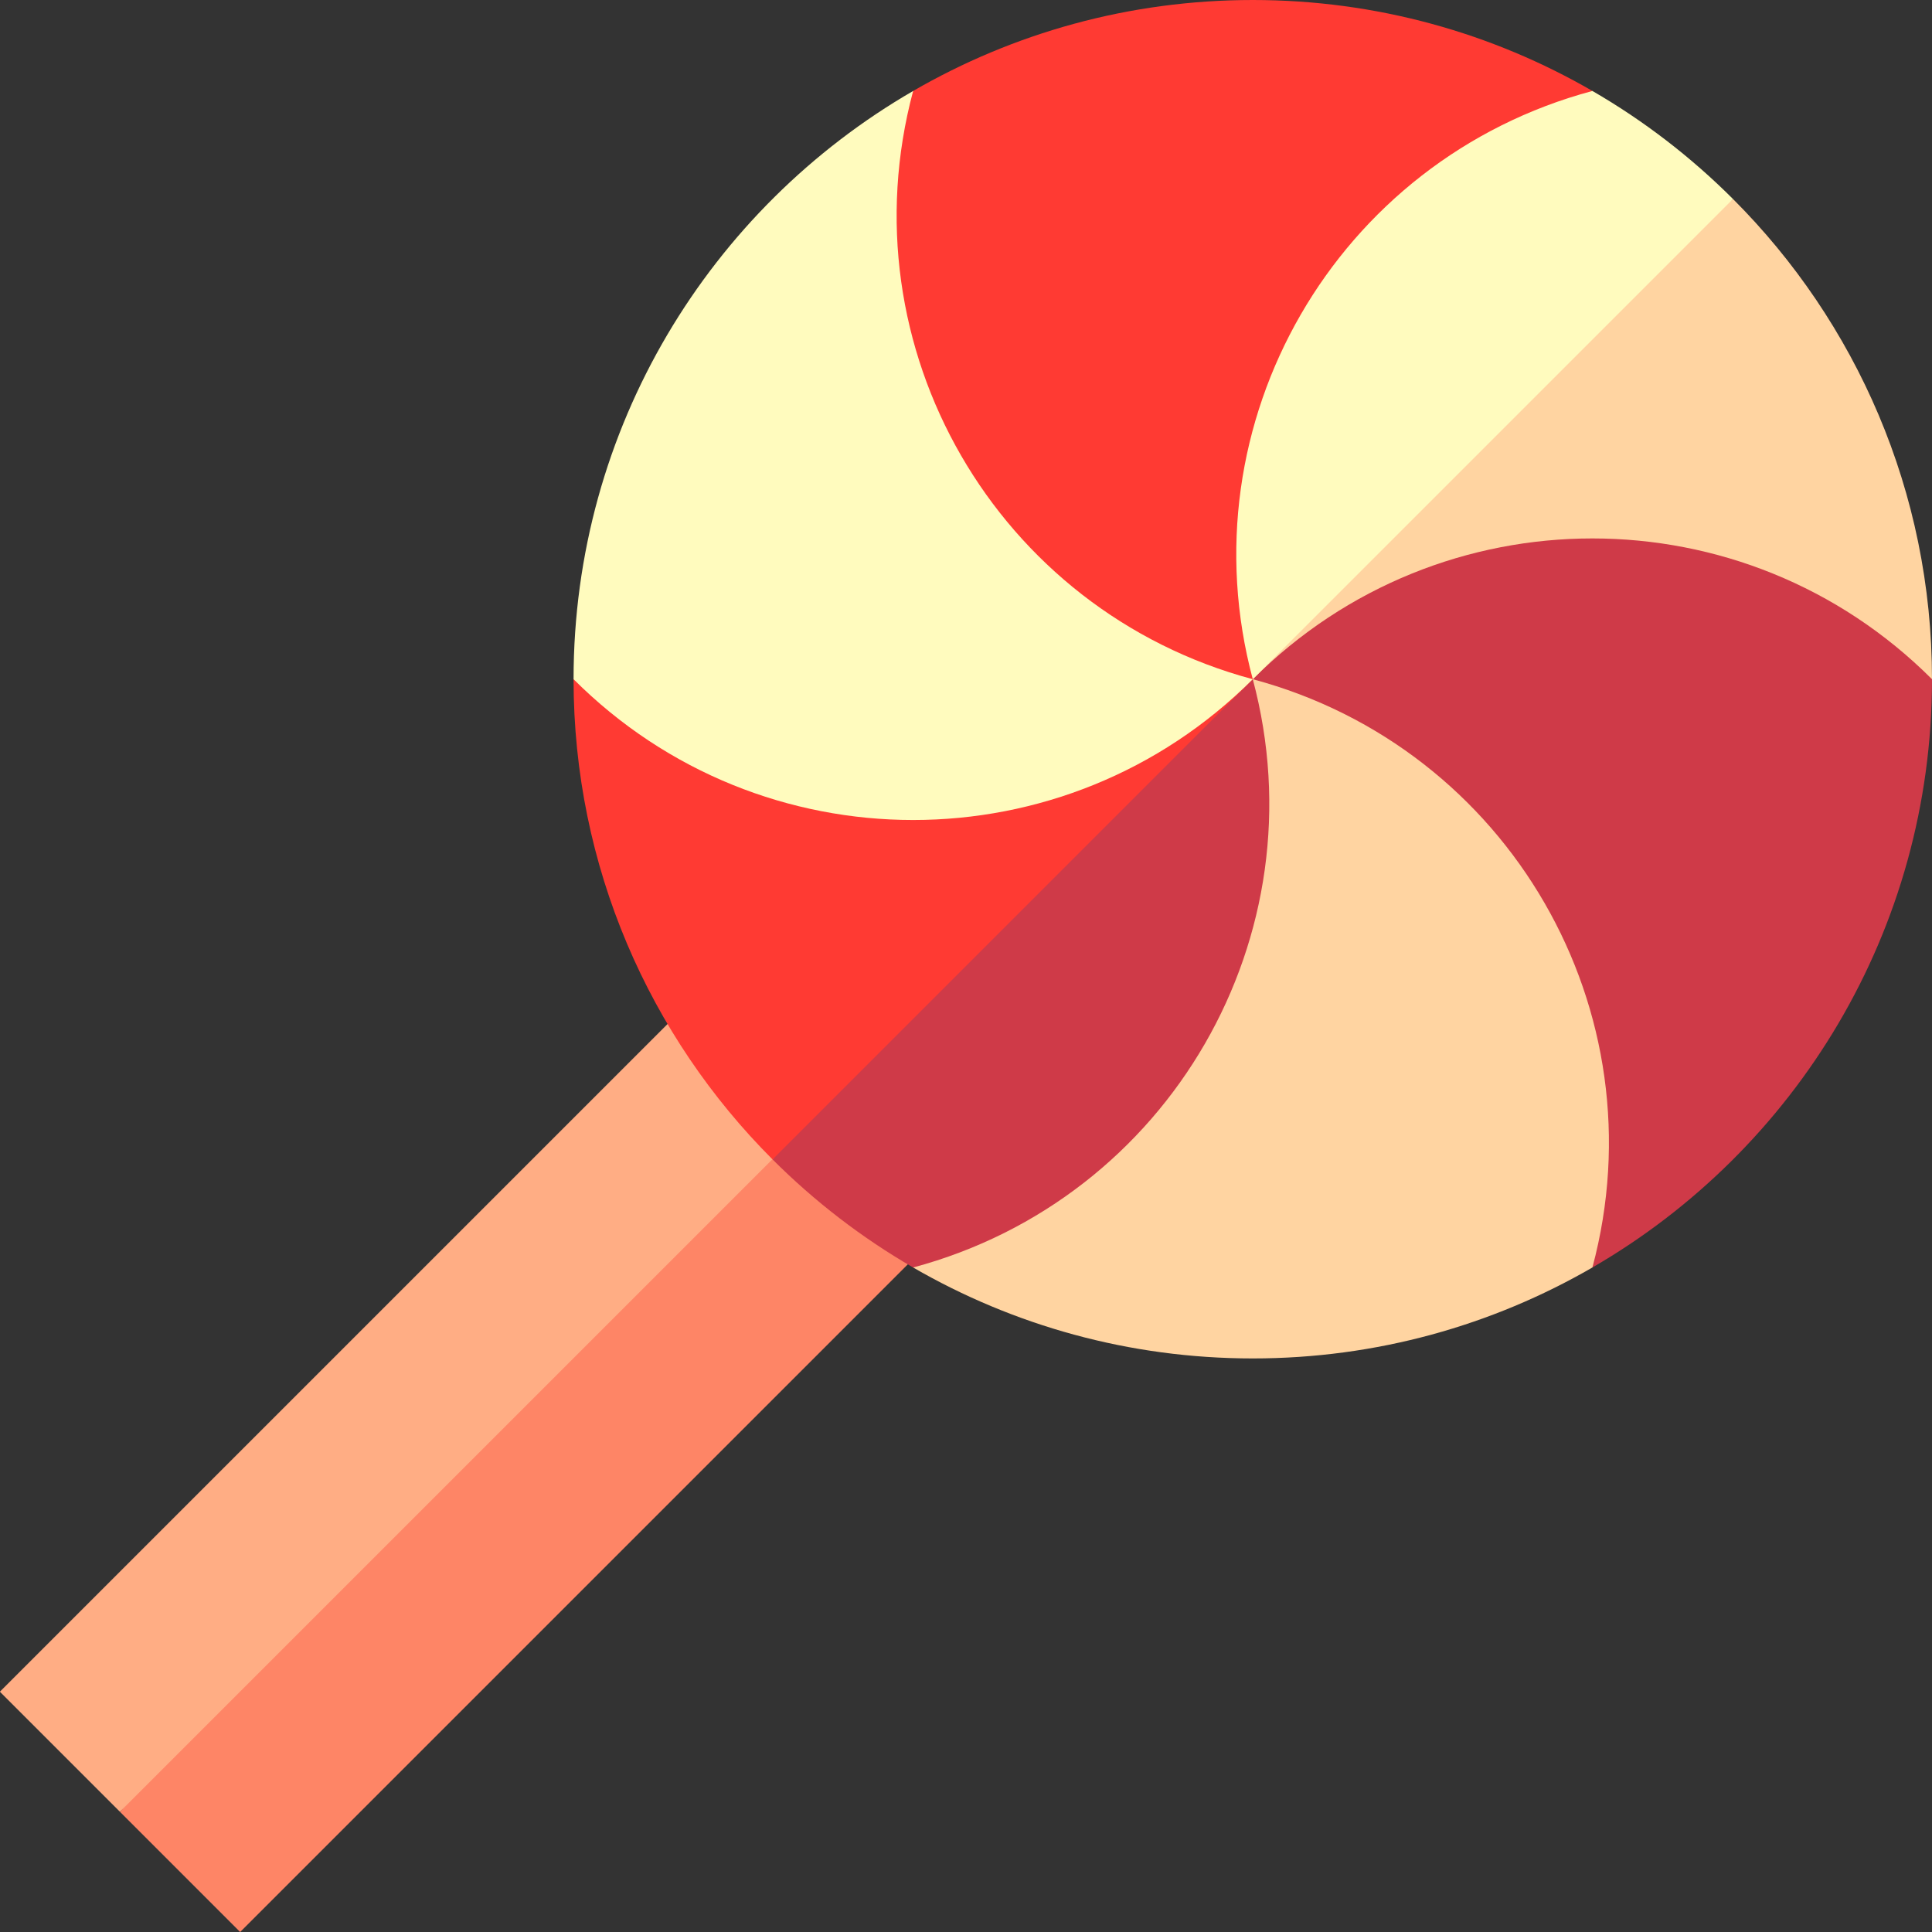 <?xml version="1.0" encoding="iso-8859-1"?>
<!-- Generator: Adobe Illustrator 24.2.1, SVG Export Plug-In . SVG Version: 6.00 Build 0)  -->
<svg version="1.1" id="Capa_1" xmlns="http://www.w3.org/2000/svg" xmlns:xlink="http://www.w3.org/1999/xlink" x="0px" y="0px"
	 viewBox="0 0 512 512" style="enable-background:new 0 0 512 512;" xml:space="preserve">
<rect x="0" y="0" width="512" height="512" fill="#333333" stroke="none"/>
<g>
	<polygon style="fill:#FE8566;" points="275.771,299.868 222.738,246.835 31.82,480.18 63.64,512 	"/>
	
		<rect x="-28.024" y="335.705" transform="matrix(0.707 -0.707 0.707 0.707 -217.563 191.165)" style="fill:#FFAD84;" width="299.999" height="45"/>
	<path style="fill:#FFD4A1;" d="M332,180h180c0-49.707-20.16-94.693-52.738-127.262L310.787,158.787L332,180z"/>
	<path style="fill:#CF3A48;" d="M332,180l90.006,155.895C475.8,304.77,512,246.619,512,180C462.254,130.254,381.746,130.254,332,180
		z"/>
	<path style="fill:#FFD4A1;" d="M332,180l-90.008,155.899C268.471,351.22,299.208,360,332,360s63.527-8.784,90.006-24.105
		C440.215,267.941,399.954,198.208,332,180z"/>
	<path style="fill:#CF3A48;" d="M332,180l-21.213-21.213L204.736,307.264c11.084,11.082,23.6,20.733,37.256,28.634
		C309.946,317.691,350.208,247.954,332,180z"/>
	<path style="fill:#FF3A33;" d="M332,180l-180,0c0,49.706,20.159,94.694,52.736,127.264L332,180z"/>
	<path style="fill:#FFFBBE;" d="M241.994,24.105C188.2,55.23,152,113.381,152,180c49.746,49.746,130.254,49.746,180,0
		L241.994,24.105z"/>
	<path style="fill:#FF3A33;" d="M422.006,24.105C395.527,8.784,364.792,0,332,0c-32.792,0-63.527,8.784-90.006,24.105
		C223.785,92.059,264.046,161.792,332,180L422.006,24.105z"/>
	<path style="fill:#FFFBBE;" d="M422.006,24.105C354.052,42.313,313.792,112.045,332,180L459.262,52.738
		C448.178,41.657,435.663,32.006,422.006,24.105z"/>
</g>
<g>
</g>
<g>
</g>
<g>
</g>
<g>
</g>
<g>
</g>
<g>
</g>
<g>
</g>
<g>
</g>
<g>
</g>
<g>
</g>
<g>
</g>
<g>
</g>
<g>
</g>
<g>
</g>
<g>
</g>
</svg>
